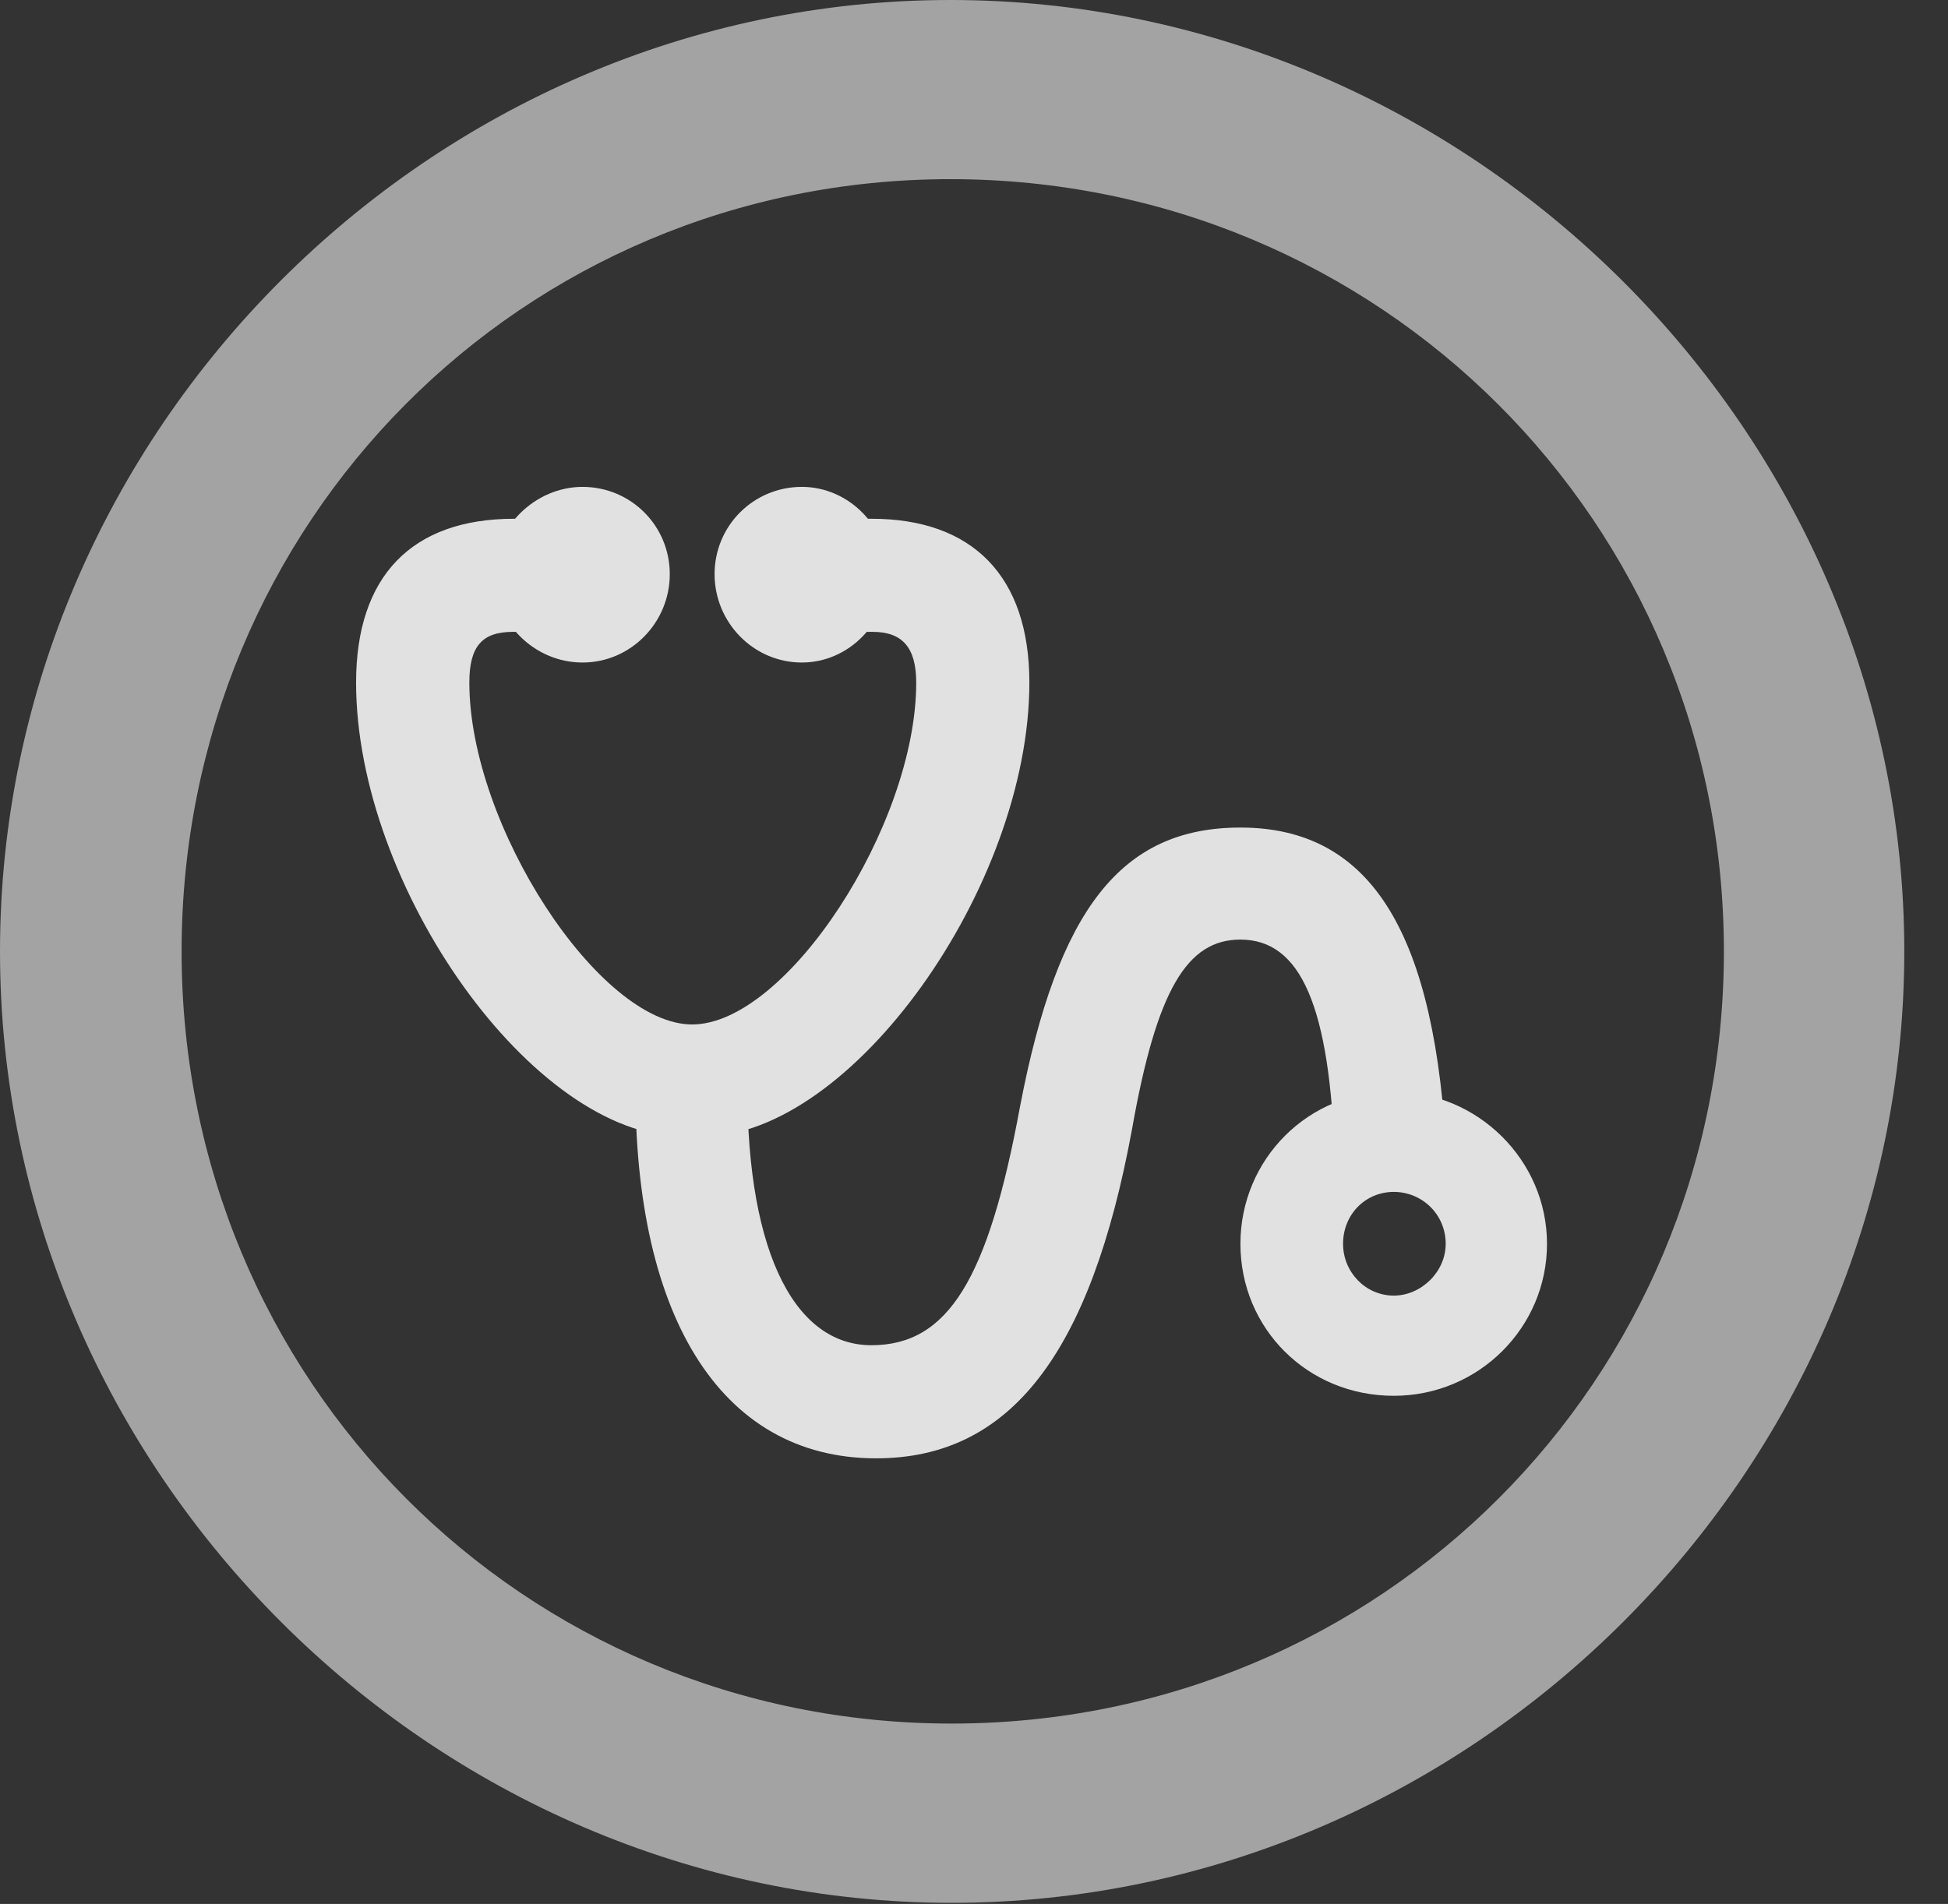 <?xml version="1.0" encoding="UTF-8"?>
<!--Generator: Apple Native CoreSVG 232.5-->
<!DOCTYPE svg
PUBLIC "-//W3C//DTD SVG 1.1//EN"
       "http://www.w3.org/Graphics/SVG/1.1/DTD/svg11.dtd">
<svg version="1.1" xmlns="http://www.w3.org/2000/svg" xmlns:xlink="http://www.w3.org/1999/xlink" width="16.133" height="15.771">
 <rect width="100%" height="100%" fill="#333333" stroke="none"/>
 <g>
  <rect height="15.771" opacity="0" width="16.133" x="0" y="0"/>
  <path d="M7.881 15.762C12.188 15.762 15.771 12.188 15.771 7.881C15.771 3.574 12.178 0 7.871 0C3.574 0 0 3.574 0 7.881C0 12.188 3.584 15.762 7.881 15.762ZM7.881 14.277C4.336 14.277 1.504 11.435 1.504 7.881C1.504 4.326 4.326 1.484 7.871 1.484C11.426 1.484 14.277 4.326 14.277 7.881C14.277 11.435 11.435 14.277 7.881 14.277Z" fill="#ffffff" fill-opacity="0.55"/>
  <path d="M2.949 5.654C2.949 7.344 4.414 9.414 5.654 9.414L5.82 9.414C7.051 9.414 8.525 7.344 8.525 5.654C8.525 4.775 8.057 4.297 7.217 4.297L6.66 4.297L6.66 5.234L7.227 5.234C7.471 5.234 7.588 5.361 7.588 5.654C7.588 6.836 6.514 8.486 5.732 8.486C4.961 8.486 3.887 6.836 3.887 5.654C3.887 5.352 3.994 5.234 4.248 5.234L4.814 5.234L4.814 4.297L4.258 4.297C3.408 4.297 2.949 4.775 2.949 5.654ZM7.256 12.08C8.369 12.08 9.033 11.211 9.375 9.355C9.58 8.193 9.834 7.783 10.273 7.783C10.771 7.783 11.016 8.33 11.055 9.619L11.982 9.619C11.895 7.744 11.367 6.855 10.273 6.855C9.287 6.855 8.76 7.529 8.447 9.17C8.184 10.596 7.852 11.143 7.217 11.143C6.553 11.143 6.162 10.303 6.191 8.867L5.264 8.867C5.225 10.879 5.957 12.08 7.256 12.08ZM4.824 5.488C5.225 5.488 5.547 5.156 5.547 4.756C5.547 4.355 5.225 4.033 4.824 4.033C4.434 4.033 4.092 4.365 4.092 4.756C4.092 5.156 4.424 5.488 4.824 5.488ZM6.641 5.488C7.031 5.488 7.354 5.156 7.354 4.756C7.354 4.365 7.031 4.033 6.641 4.033C6.24 4.033 5.918 4.355 5.918 4.756C5.918 5.156 6.24 5.488 6.641 5.488ZM11.543 11.562C12.246 11.562 12.812 10.996 12.812 10.303C12.812 9.609 12.236 9.043 11.543 9.043C10.84 9.033 10.273 9.6 10.273 10.303C10.273 11.006 10.83 11.562 11.543 11.562ZM11.543 10.732C11.309 10.732 11.123 10.537 11.123 10.303C11.123 10.059 11.309 9.873 11.543 9.873C11.777 9.873 11.973 10.059 11.973 10.303C11.973 10.537 11.768 10.732 11.543 10.732Z" fill="#ffffff" fill-opacity="0.85"/>
 </g>
</svg>
